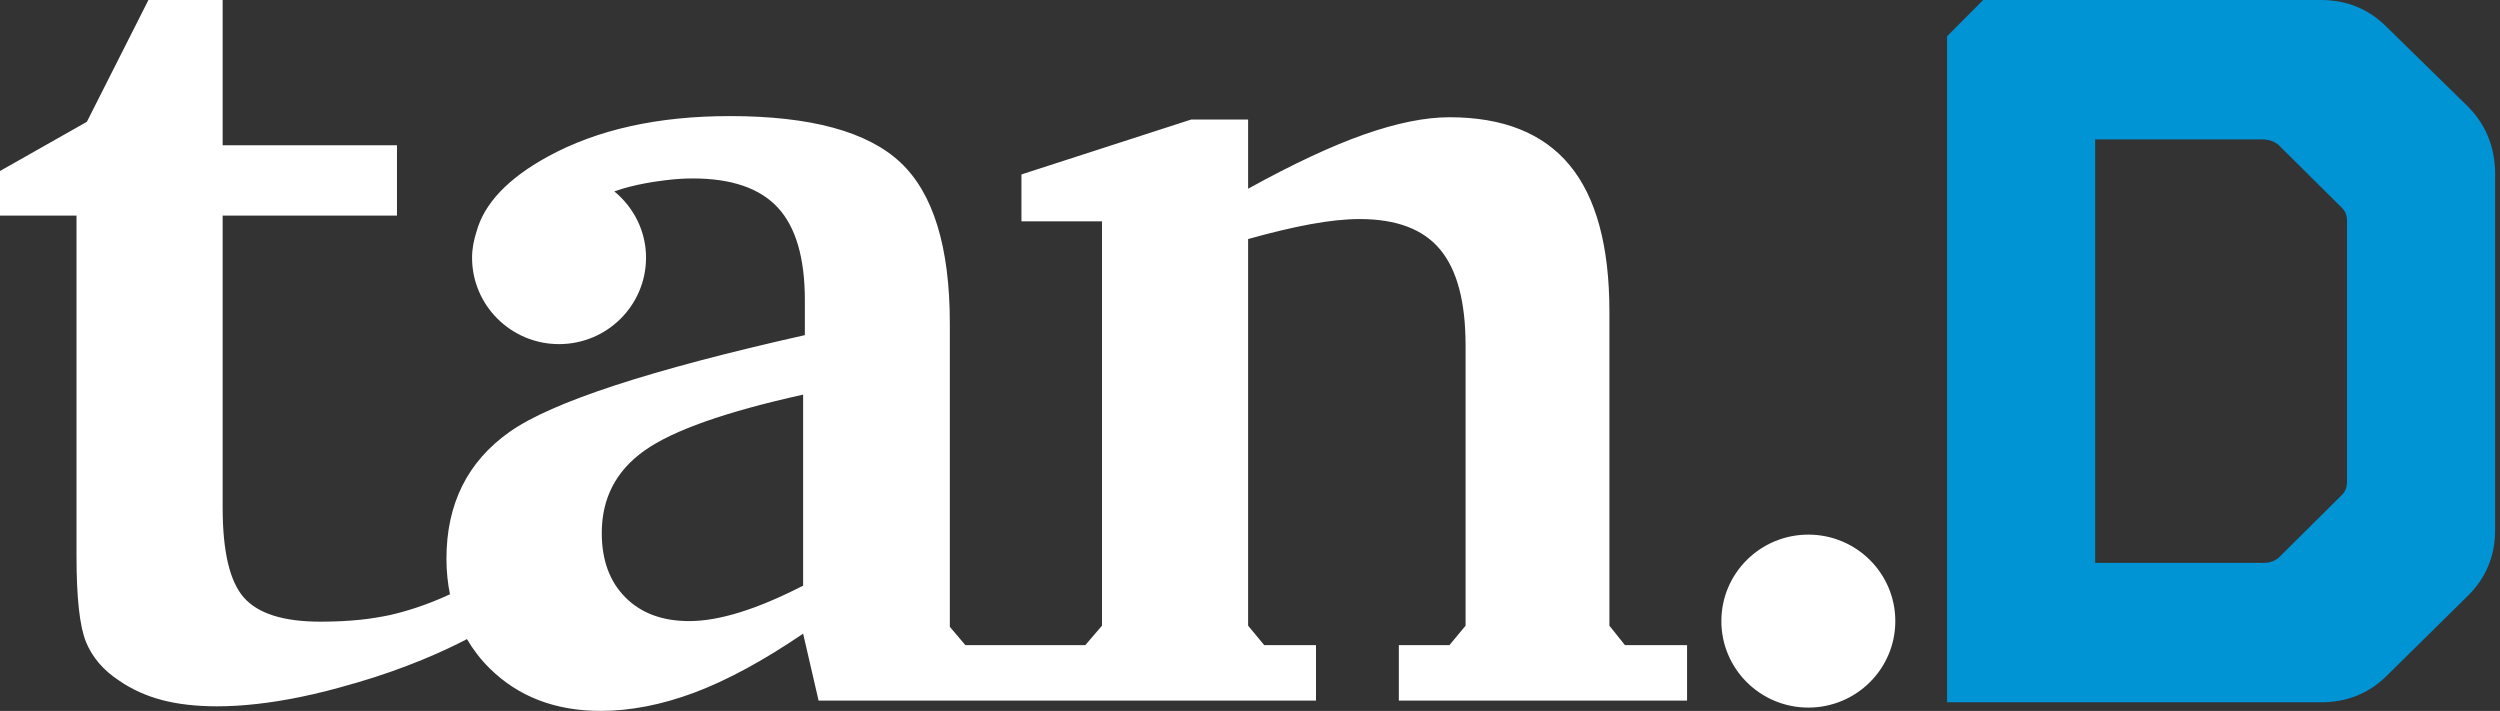 <?xml version="1.0" encoding="UTF-8"?>
<svg width="211px" height="60px" viewBox="0 0 211 60" version="1.1" xmlns="http://www.w3.org/2000/svg" xmlns:xlink="http://www.w3.org/1999/xlink">
    <rect x="0" y="0" width="211" height="60" fill="#333333" stroke="none"/>
    <!-- Generator: Sketch 46.2 (44496) - http://www.bohemiancoding.com/sketch -->
    <title>logo_tand_large</title>
    <desc>Created with Sketch.</desc>
    <defs></defs>
    <g id="Symbols" stroke="none" stroke-width="1" fill="none" fill-rule="evenodd">
        <g id="logo_tand_large">
            <path d="M152.624,45.122 C156.679,45.122 159.964,48.39 159.964,52.42 C159.964,56.451 156.679,59.72 152.624,59.72 C148.569,59.72 145.283,56.451 145.283,52.42 C145.283,48.39 148.569,45.122 152.624,45.122 Z M135.834,52.808 L137.144,54.448 L142.388,54.448 L142.388,59.13 L118.062,59.13 L118.062,54.448 L122.334,54.448 L123.694,52.808 L123.694,29.155 C123.694,25.486 122.983,22.791 121.557,21.07 C120.133,19.348 117.868,18.488 114.76,18.488 C113.564,18.488 112.179,18.632 110.61,18.921 C109.039,19.211 107.284,19.63 105.341,20.176 L105.341,52.808 L106.7,54.448 L111.07,54.448 L111.07,59.13 L69.089,59.13 L67.784,53.482 C64.417,55.767 61.357,57.426 58.606,58.456 C55.855,59.484 53.217,60 50.692,60 C46.872,60 43.749,58.802 41.321,56.404 C40.56,55.652 39.933,54.827 39.411,53.941 C37.593,54.89 34.344,56.395 29.918,57.676 L29.92,57.667 C28.361,58.131 26.841,58.521 25.371,58.822 C22.798,59.35 20.442,59.613 18.306,59.613 C16.558,59.613 15.011,59.435 13.67,59.083 C12.325,58.728 11.12,58.181 10.051,57.441 C8.724,56.572 7.794,55.486 7.259,54.183 C6.726,52.878 6.458,50.475 6.458,46.966 L6.458,18.197 L0,18.197 L0,14.432 L7.332,10.28 L12.528,0 L18.792,0 L18.792,12.259 L33.504,12.259 L33.504,18.197 L18.792,18.197 L18.792,42.85 C18.792,46.556 19.391,49.086 20.587,50.439 C21.785,51.794 23.938,52.469 27.045,52.469 C28.275,52.469 29.417,52.413 30.469,52.301 C31.294,52.213 32.087,52.079 32.863,51.921 C34.093,51.645 35.919,51.118 37.976,50.158 C37.786,49.21 37.68,48.213 37.68,47.159 C37.68,42.526 39.459,38.954 43.02,36.443 C46.581,33.932 54.883,31.215 67.93,28.285 L67.93,25.34 C67.93,21.769 67.168,19.162 65.647,17.521 C64.126,15.88 61.73,15.06 58.46,15.06 C57.749,15.06 57.004,15.109 56.228,15.204 C55.498,15.295 53.581,15.533 51.85,16.153 C53.471,17.491 54.525,19.486 54.525,21.744 C54.525,25.775 51.238,29.043 47.184,29.043 C43.129,29.043 39.842,25.775 39.842,21.744 C39.842,20.969 39.997,20.235 40.223,19.533 C40.876,17.173 42.858,15.067 46.217,13.225 C50.388,10.94 55.513,9.798 61.592,9.798 C68.413,9.798 73.213,11.102 75.994,13.708 C78.775,16.315 80.166,20.851 80.166,27.319 L80.166,52.904 L81.477,54.448 L91.599,54.448 L93.008,52.808 L93.008,18.679 L86.21,18.679 L86.21,14.722 L100.533,10.089 L105.341,10.089 L105.341,15.929 C109.128,13.837 112.397,12.309 115.148,11.343 C117.9,10.378 120.296,9.896 122.334,9.896 C126.867,9.896 130.25,11.246 132.483,13.948 C134.716,16.652 135.834,20.773 135.834,26.307 L135.834,52.808 Z M67.784,49.428 L67.784,33.306 C61.244,34.755 56.778,36.33 54.384,38.037 C51.986,39.742 50.789,42.059 50.789,44.987 C50.789,47.273 51.453,49.083 52.78,50.417 C54.107,51.753 55.903,52.42 58.17,52.42 C59.432,52.42 60.865,52.171 62.467,51.673 C64.069,51.174 65.841,50.426 67.784,49.428 Z" fill="#FFFFFF"></path>
            <path d="M164.332,59.273 L164.332,3.059 L167.383,-1.77635684e-15 L195.88,-1.77635684e-15 C198.09,-1.77635684e-15 199.955,0.772 201.475,2.316 L208.267,8.968 C209.787,10.486 210.559,12.36 210.588,14.591 L210.588,44.722 C210.588,46.929 209.816,48.788 208.269,50.303 L201.477,57 C199.959,58.517 198.095,59.273 195.886,59.273 L164.332,59.273 Z M176.834,47.505 L191.089,47.505 C191.532,47.505 191.935,47.368 192.297,47.093 L197.67,41.761 C197.947,41.485 198.088,41.113 198.088,40.644 L198.088,18.627 C198.088,18.19 197.947,17.83 197.67,17.553 L192.297,12.222 C191.963,11.946 191.56,11.794 191.089,11.768 L176.834,11.768 L176.834,47.505 Z" id="Combined-Shape" fill="#0094D5"></path>
        </g>
    </g>
</svg>